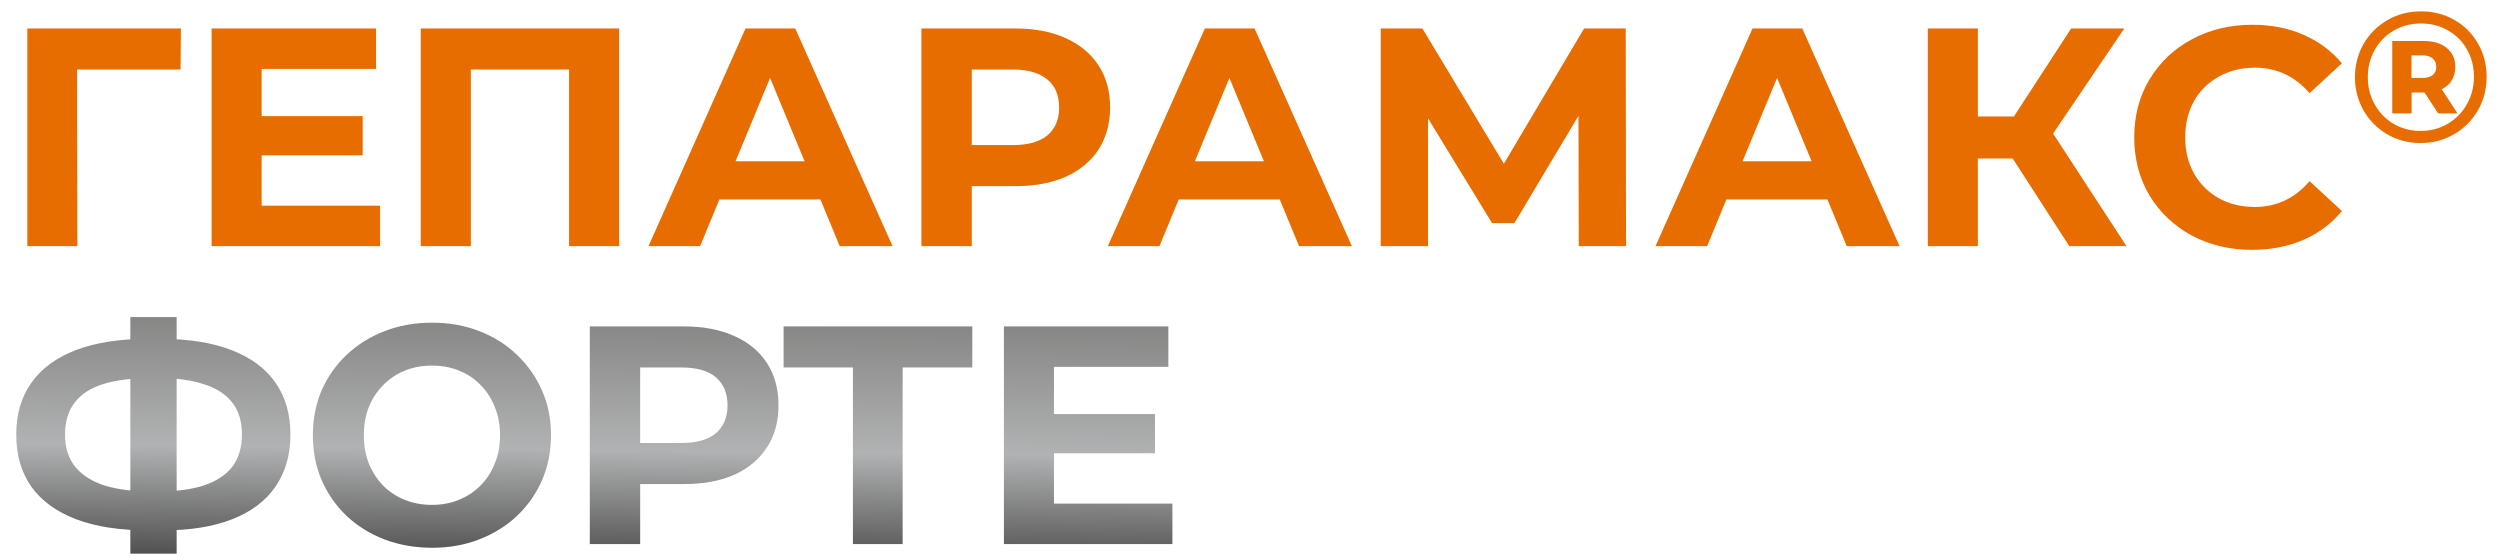 <svg width="193" height="43" viewBox="0 0 193 43" fill="none" xmlns="http://www.w3.org/2000/svg">
<path d="M13.941 5.368H5.949L5.973 19H2.11V2.2H13.966L13.941 5.368ZM29.344 15.88V19H16.336V2.2H29.032V5.32H20.2V8.968H28V11.992H20.2V15.88H29.344ZM47.797 2.2V19H43.932V5.368H36.349V19H32.484V2.2H47.797ZM63.337 15.4H55.537L54.049 19H50.065L57.553 2.2H61.393L68.905 19H64.825L63.337 15.4ZM62.113 12.448L59.449 6.016L56.785 12.448H62.113ZM78.405 2.2C79.893 2.2 81.181 2.448 82.269 2.944C83.373 3.44 84.221 4.144 84.813 5.056C85.405 5.968 85.701 7.048 85.701 8.296C85.701 9.528 85.405 10.608 84.813 11.536C84.221 12.448 83.373 13.152 82.269 13.648C81.181 14.128 79.893 14.368 78.405 14.368H75.021V19H71.133V2.2H78.405ZM78.189 11.2C79.357 11.2 80.245 10.952 80.853 10.456C81.461 9.944 81.765 9.224 81.765 8.296C81.765 7.352 81.461 6.632 80.853 6.136C80.245 5.624 79.357 5.368 78.189 5.368H75.021V11.2H78.189ZM98.798 15.4H90.998L89.51 19H85.526L93.014 2.2H96.854L104.366 19H100.286L98.798 15.4ZM97.574 12.448L94.91 6.016L92.246 12.448H97.574ZM121.882 19L121.858 8.944L116.914 17.224H115.186L110.242 9.136V19H106.594V2.2H109.81L116.098 12.64L122.29 2.2H125.506L125.53 19H121.882ZM141.079 15.4H133.279L131.791 19H127.807L135.295 2.2H139.135L146.647 19H142.567L141.079 15.4ZM139.855 12.448L137.191 6.016L134.527 12.448H139.855ZM155.379 12.232H152.691V19H148.827V2.2H152.691V8.992H155.475L159.891 2.2H163.995L158.499 10.312L164.163 19H159.747L155.379 12.232ZM173.858 19.288C172.146 19.288 170.594 18.92 169.202 18.184C167.826 17.432 166.738 16.4 165.938 15.088C165.154 13.76 164.762 12.264 164.762 10.6C164.762 8.936 165.154 7.448 165.938 6.136C166.738 4.808 167.826 3.776 169.202 3.04C170.594 2.288 172.154 1.912 173.882 1.912C175.338 1.912 176.65 2.168 177.818 2.68C179.002 3.192 179.994 3.928 180.794 4.888L178.298 7.192C177.162 5.88 175.754 5.224 174.074 5.224C173.034 5.224 172.106 5.456 171.29 5.92C170.474 6.368 169.834 7 169.37 7.816C168.922 8.632 168.698 9.56 168.698 10.6C168.698 11.64 168.922 12.568 169.37 13.384C169.834 14.2 170.474 14.84 171.29 15.304C172.106 15.752 173.034 15.976 174.074 15.976C175.754 15.976 177.162 15.312 178.298 13.984L180.794 16.288C179.994 17.264 179.002 18.008 177.818 18.52C176.634 19.032 175.314 19.288 173.858 19.288ZM186.899 0.877C187.85 0.877 188.709 1.098 189.477 1.539C190.255 1.981 190.864 2.59 191.306 3.368C191.747 4.136 191.968 4.99 191.968 5.931C191.968 6.872 191.743 7.736 191.291 8.523C190.84 9.301 190.226 9.915 189.448 10.366C188.671 10.818 187.811 11.043 186.871 11.043C185.93 11.043 185.071 10.818 184.293 10.366C183.525 9.915 182.915 9.301 182.464 8.523C182.023 7.746 181.802 6.891 181.802 5.96C181.802 5.029 182.023 4.174 182.464 3.397C182.915 2.619 183.53 2.005 184.307 1.554C185.085 1.102 185.949 0.877 186.899 0.877ZM186.871 10.107C187.639 10.107 188.335 9.925 188.959 9.56C189.592 9.186 190.087 8.682 190.442 8.048C190.807 7.405 190.989 6.699 190.989 5.931C190.989 5.154 190.811 4.453 190.456 3.829C190.111 3.205 189.626 2.715 189.002 2.36C188.378 1.995 187.677 1.813 186.899 1.813C186.122 1.813 185.421 1.995 184.797 2.36C184.173 2.725 183.683 3.224 183.328 3.858C182.973 4.491 182.795 5.192 182.795 5.96C182.795 6.728 182.973 7.429 183.328 8.062C183.683 8.696 184.168 9.195 184.783 9.56C185.407 9.925 186.103 10.107 186.871 10.107ZM189.549 5.154C189.549 5.557 189.458 5.907 189.275 6.205C189.103 6.493 188.843 6.718 188.498 6.882L189.722 8.754H188.224L187.173 7.141H187.115H186.179V8.754H184.682V3.166H187.115C187.874 3.166 188.469 3.349 188.901 3.714C189.333 4.069 189.549 4.549 189.549 5.154ZM187.015 6.018C187.351 6.018 187.61 5.946 187.792 5.802C187.984 5.648 188.08 5.432 188.08 5.154C188.08 4.875 187.984 4.659 187.792 4.506C187.61 4.352 187.351 4.275 187.015 4.275H186.165V6.018H187.015Z" fill="#E86D00"/>
<path d="M11.405 40.944C9.229 40.944 7.381 40.656 5.862 40.08C4.357 39.504 3.213 38.672 2.429 37.584C1.645 36.48 1.254 35.136 1.254 33.552C1.254 31.968 1.645 30.632 2.429 29.544C3.213 28.44 4.357 27.6 5.862 27.024C7.381 26.448 9.229 26.16 11.405 26.16C11.438 26.16 11.525 26.16 11.669 26.16C11.829 26.16 11.982 26.16 12.126 26.16C12.286 26.16 12.373 26.16 12.389 26.16C14.55 26.16 16.373 26.448 17.861 27.024C19.366 27.6 20.502 28.44 21.27 29.544C22.038 30.648 22.422 31.984 22.422 33.552C22.422 35.104 22.038 36.44 21.27 37.56C20.517 38.664 19.405 39.504 17.933 40.08C16.477 40.656 14.694 40.944 12.582 40.944C12.534 40.944 12.421 40.944 12.245 40.944C12.069 40.944 11.893 40.944 11.717 40.944C11.557 40.944 11.454 40.944 11.405 40.944ZM11.765 37.944C11.813 37.944 11.877 37.944 11.957 37.944C12.037 37.944 12.094 37.944 12.126 37.944C13.598 37.944 14.813 37.784 15.774 37.464C16.75 37.128 17.477 36.64 17.957 36C18.438 35.344 18.677 34.52 18.677 33.528C18.677 32.536 18.43 31.72 17.933 31.08C17.438 30.44 16.709 29.968 15.749 29.664C14.806 29.344 13.614 29.184 12.174 29.184C12.142 29.184 12.078 29.184 11.982 29.184C11.902 29.184 11.829 29.184 11.765 29.184C10.245 29.184 8.989 29.336 7.997 29.64C7.005 29.944 6.261 30.424 5.766 31.08C5.269 31.72 5.021 32.544 5.021 33.552C5.021 34.56 5.285 35.392 5.814 36.048C6.341 36.688 7.101 37.168 8.094 37.488C9.101 37.792 10.325 37.944 11.765 37.944ZM10.062 42.744V24.48H13.637V42.744H10.062ZM33.37 42.288C32.042 42.288 30.81 42.072 29.674 41.64C28.554 41.208 27.578 40.6 26.746 39.816C25.93 39.032 25.29 38.112 24.826 37.056C24.378 36 24.154 34.848 24.154 33.6C24.154 32.352 24.378 31.2 24.826 30.144C25.29 29.088 25.938 28.168 26.77 27.384C27.602 26.6 28.578 25.992 29.698 25.56C30.818 25.128 32.034 24.912 33.346 24.912C34.674 24.912 35.89 25.128 36.994 25.56C38.114 25.992 39.082 26.6 39.898 27.384C40.73 28.168 41.378 29.088 41.842 30.144C42.306 31.184 42.538 32.336 42.538 33.6C42.538 34.848 42.306 36.008 41.842 37.08C41.378 38.136 40.73 39.056 39.898 39.84C39.082 40.608 38.114 41.208 36.994 41.64C35.89 42.072 34.682 42.288 33.37 42.288ZM33.346 38.976C34.098 38.976 34.786 38.848 35.41 38.592C36.05 38.336 36.61 37.968 37.09 37.488C37.57 37.008 37.938 36.44 38.194 35.784C38.466 35.128 38.602 34.4 38.602 33.6C38.602 32.8 38.466 32.072 38.194 31.416C37.938 30.76 37.57 30.192 37.09 29.712C36.626 29.232 36.074 28.864 35.434 28.608C34.794 28.352 34.098 28.224 33.346 28.224C32.594 28.224 31.898 28.352 31.258 28.608C30.634 28.864 30.082 29.232 29.602 29.712C29.122 30.192 28.746 30.76 28.474 31.416C28.218 32.072 28.09 32.8 28.09 33.6C28.09 34.384 28.218 35.112 28.474 35.784C28.746 36.44 29.114 37.008 29.578 37.488C30.058 37.968 30.618 38.336 31.258 38.592C31.898 38.848 32.594 38.976 33.346 38.976ZM45.533 42V25.2H52.805C54.309 25.2 55.605 25.448 56.693 25.944C57.781 26.424 58.621 27.12 59.213 28.032C59.805 28.944 60.101 30.032 60.101 31.296C60.101 32.544 59.805 33.624 59.213 34.536C58.621 35.448 57.781 36.152 56.693 36.648C55.605 37.128 54.309 37.368 52.805 37.368H47.693L49.421 35.616V42H45.533ZM49.421 36.048L47.693 34.2H52.589C53.789 34.2 54.685 33.944 55.277 33.432C55.869 32.92 56.165 32.208 56.165 31.296C56.165 30.368 55.869 29.648 55.277 29.136C54.685 28.624 53.789 28.368 52.589 28.368H47.693L49.421 26.52V36.048ZM65.845 42V27.48L66.733 28.368H60.493V25.2H75.061V28.368H68.821L69.685 27.48V42H65.845ZM81.078 31.968H89.166V34.992H81.078V31.968ZM81.366 38.88H90.51V42H77.502V25.2H90.198V28.32H81.366V38.88Z" fill="url(#paint0_linear_5307_4802)"/>
<defs>
<linearGradient id="paint0_linear_5307_4802" x1="48.018" y1="25" x2="47.702" y2="54.313" gradientUnits="userSpaceOnUse">
<stop stop-color="#878786"/>
<stop offset="0.333" stop-color="#B1B2B3"/>
<stop offset="0.667" stop-color="#414141"/>
<stop offset="1" stop-color="#888887"/>
</linearGradient>
</defs>
</svg>
